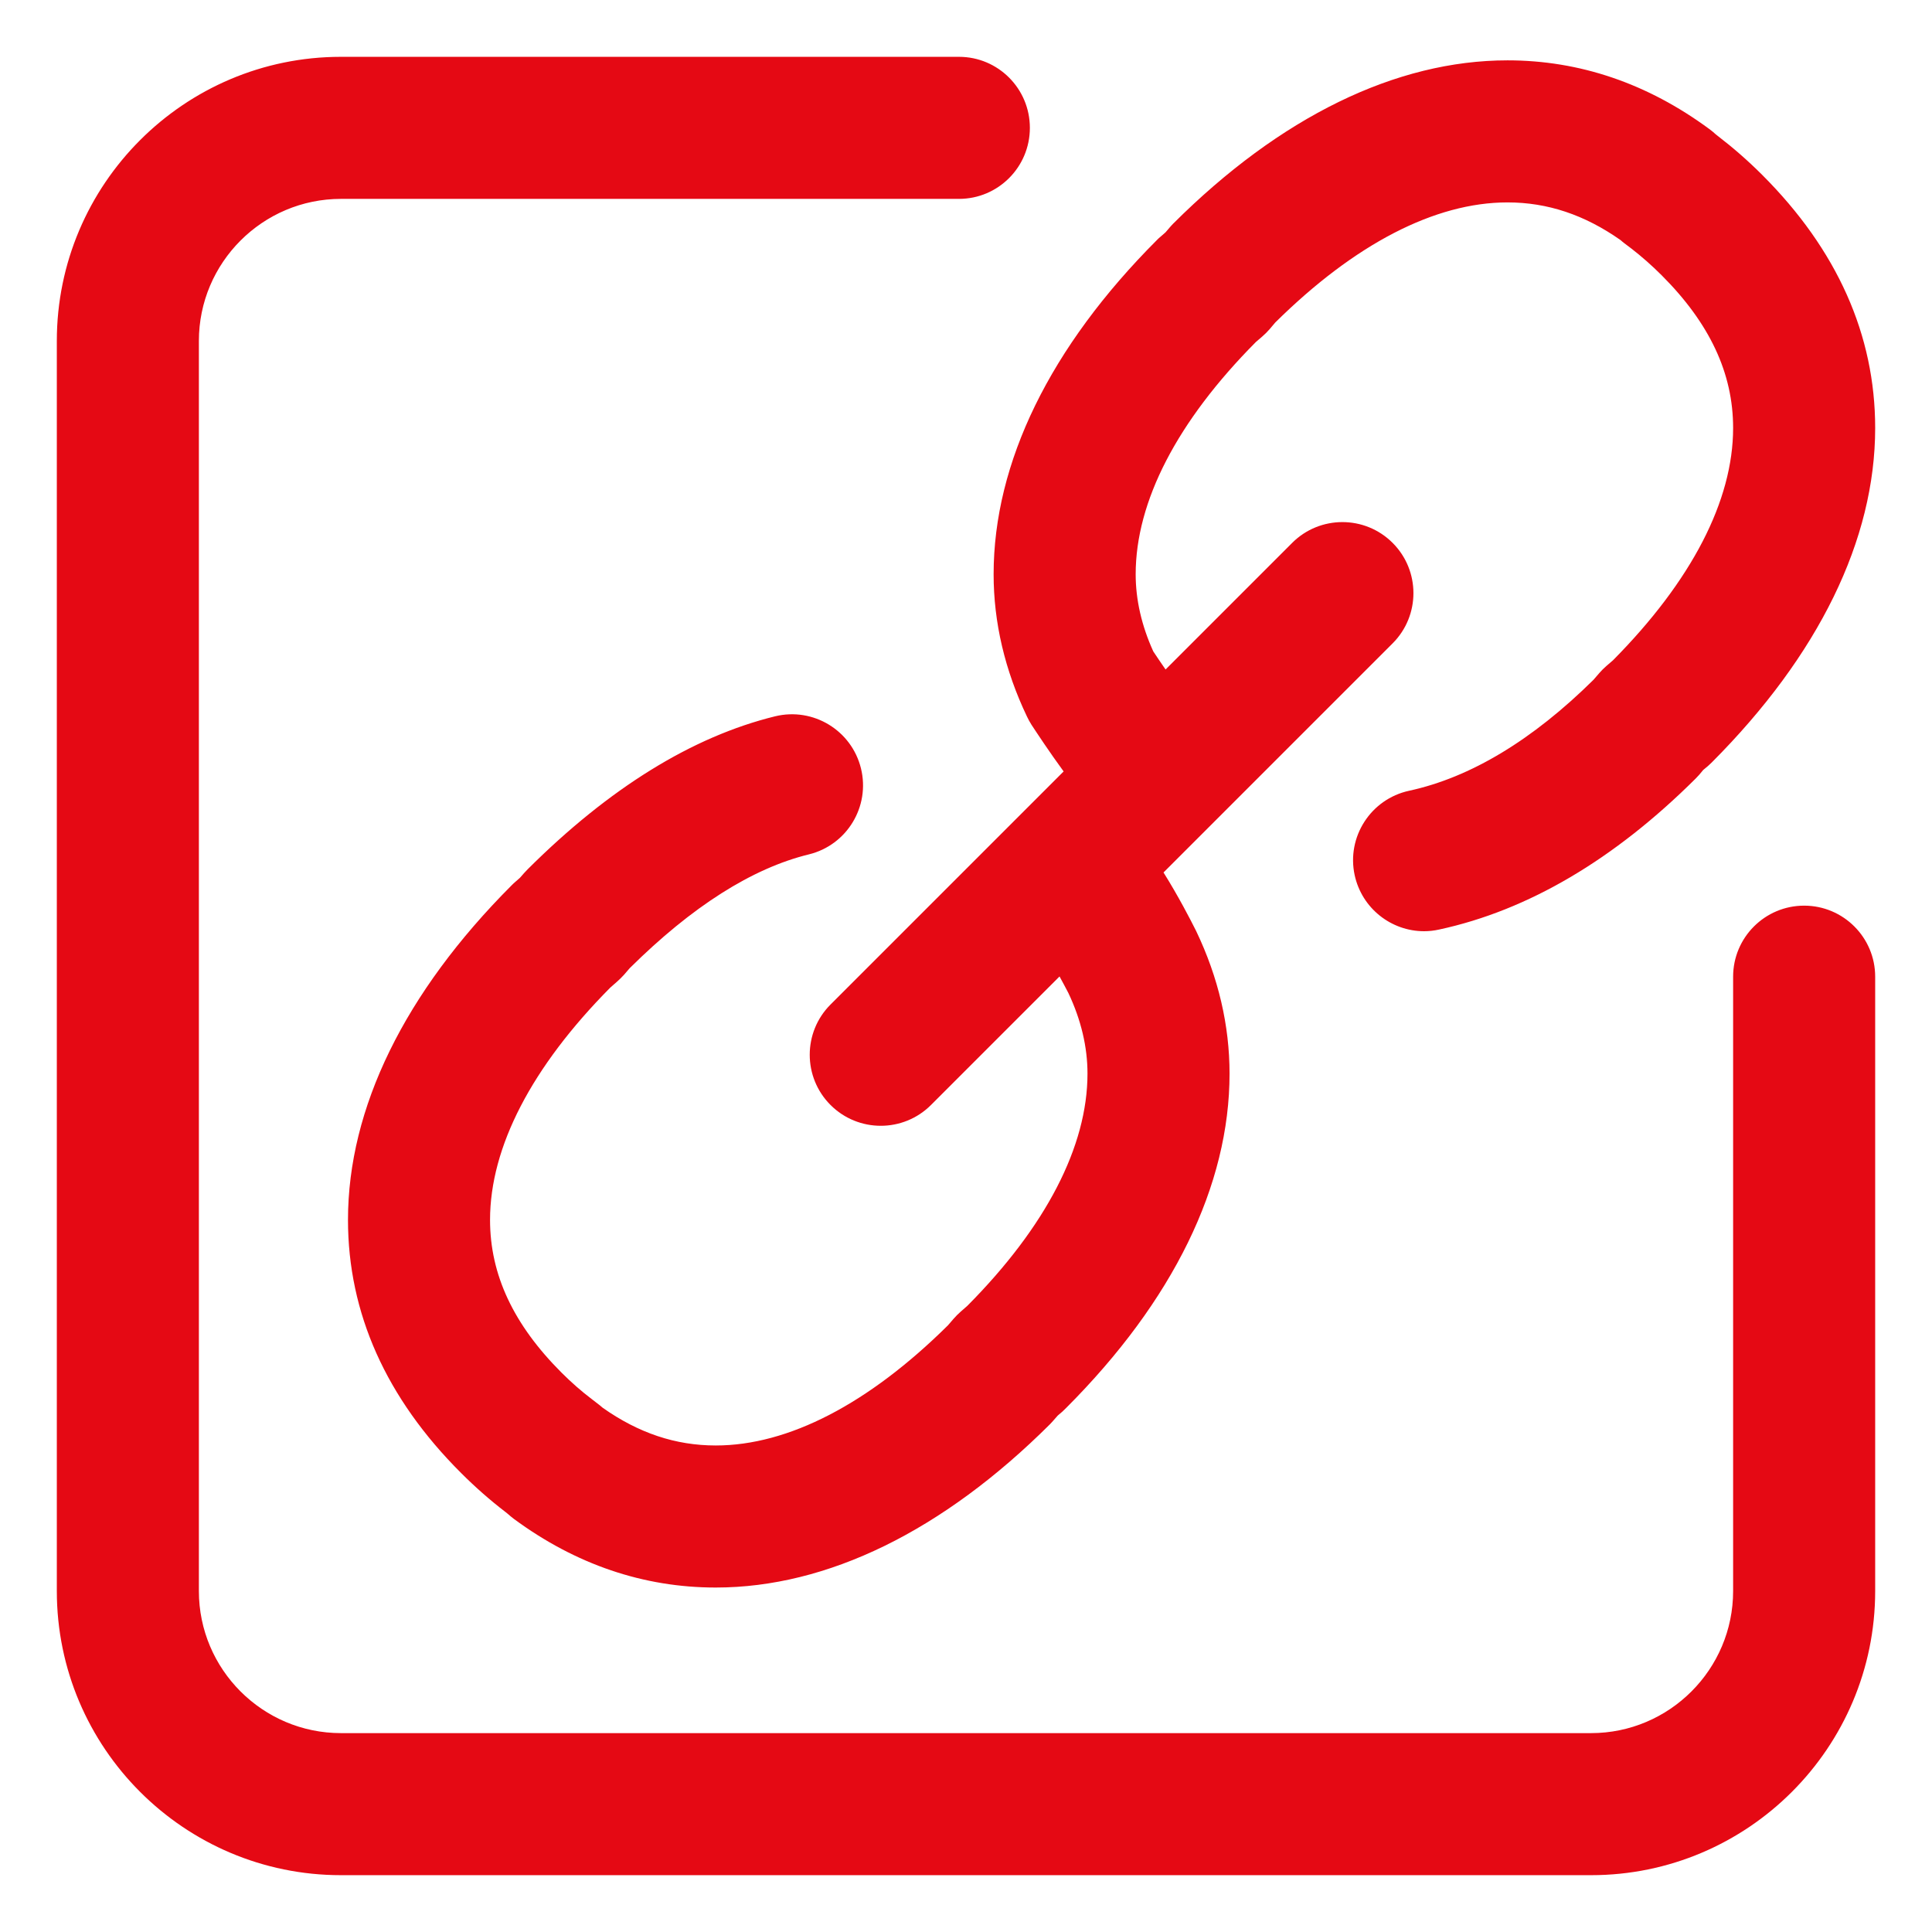 <svg width="17" height="17" viewBox="0 0 17 17" fill="none" xmlns="http://www.w3.org/2000/svg">
<g id="Share link" clip-path="url(#clip0_19395_698)">
<path id="Vector" d="M16.5 8.594V14C16.5 15.379 15.379 16.5 14 16.5H3C1.621 16.5 0.5 15.379 0.5 14V3C0.5 1.621 1.621 0.5 3 0.5H8.438C8.783 0.5 9.062 0.78 9.062 1.125C9.062 1.47 8.783 1.75 8.438 1.75H3C2.311 1.75 1.75 2.311 1.75 3V14C1.75 14.689 2.311 15.25 3 15.25H14C14.689 15.25 15.25 14.689 15.25 14V8.594C15.25 8.249 15.53 7.969 15.875 7.969C16.22 7.969 16.5 8.249 16.5 8.594ZM9.037 6.306C9.048 6.33 9.062 6.354 9.076 6.377C9.124 6.45 9.234 6.617 9.359 6.788L7.308 8.839C7.064 9.083 7.064 9.479 7.308 9.723C7.43 9.845 7.59 9.906 7.75 9.906C7.91 9.906 8.07 9.845 8.192 9.723L9.323 8.592C9.35 8.641 9.376 8.69 9.401 8.738C9.513 8.975 9.569 9.213 9.569 9.447C9.569 10.086 9.204 10.793 8.512 11.49L8.455 11.54C8.432 11.56 8.411 11.581 8.391 11.604L8.341 11.662C7.643 12.353 6.937 12.719 6.298 12.719C5.945 12.719 5.619 12.61 5.303 12.387C5.291 12.377 5.28 12.367 5.268 12.358L5.207 12.311C5.116 12.242 5.027 12.164 4.941 12.078C4.518 11.655 4.312 11.216 4.312 10.734C4.312 10.094 4.678 9.388 5.37 8.69L5.427 8.64C5.45 8.62 5.471 8.599 5.491 8.577L5.541 8.519C6.088 7.977 6.618 7.64 7.117 7.518C7.453 7.436 7.658 7.097 7.576 6.762C7.494 6.427 7.156 6.221 6.82 6.303C6.091 6.482 5.359 6.935 4.642 7.65C4.631 7.661 4.621 7.672 4.611 7.683L4.575 7.724L4.534 7.76C4.522 7.77 4.511 7.781 4.501 7.791C3.56 8.734 3.062 9.751 3.062 10.734C3.062 11.553 3.397 12.303 4.058 12.962C4.182 13.086 4.313 13.201 4.446 13.303L4.466 13.319C4.484 13.335 4.503 13.351 4.523 13.366C5.066 13.766 5.663 13.969 6.298 13.969C7.28 13.969 8.297 13.471 9.24 12.531C9.251 12.52 9.261 12.508 9.271 12.497L9.307 12.456L9.348 12.421C9.359 12.411 9.37 12.4 9.381 12.389C10.322 11.447 10.819 10.43 10.819 9.447C10.819 9.023 10.721 8.602 10.526 8.194C10.524 8.191 10.523 8.187 10.521 8.184C10.477 8.096 10.37 7.888 10.238 7.677L12.254 5.661C12.498 5.417 12.498 5.021 12.254 4.777C12.01 4.533 11.614 4.533 11.37 4.777L10.256 5.891C10.219 5.838 10.182 5.783 10.148 5.732C10.045 5.505 9.993 5.277 9.993 5.053C9.993 4.413 10.358 3.707 11.05 3.01L11.108 2.96C11.131 2.94 11.152 2.919 11.172 2.896L11.221 2.838C11.92 2.147 12.626 1.781 13.265 1.781C13.617 1.781 13.943 1.89 14.26 2.113C14.271 2.123 14.283 2.133 14.295 2.142L14.356 2.188C14.446 2.258 14.535 2.336 14.621 2.422C15.044 2.845 15.25 3.284 15.25 3.766C15.25 4.406 14.884 5.112 14.193 5.81L14.135 5.86C14.113 5.879 14.091 5.901 14.072 5.923L14.022 5.981C13.485 6.512 12.939 6.841 12.399 6.958C12.062 7.031 11.847 7.364 11.92 7.701C11.984 7.994 12.243 8.194 12.531 8.194C12.575 8.194 12.619 8.189 12.664 8.179C13.447 8.01 14.206 7.562 14.921 6.85C14.931 6.839 14.942 6.828 14.952 6.817L14.987 6.775L15.029 6.74C15.04 6.73 15.051 6.719 15.062 6.709C16.003 5.766 16.5 4.749 16.5 3.766C16.5 2.947 16.165 2.197 15.505 1.538C15.38 1.413 15.249 1.299 15.116 1.197L15.096 1.181C15.078 1.164 15.059 1.149 15.04 1.135C14.496 0.734 13.899 0.531 13.265 0.531C12.283 0.531 11.265 1.028 10.322 1.969C10.312 1.98 10.301 1.991 10.291 2.003L10.256 2.044L10.215 2.08C10.203 2.089 10.192 2.1 10.181 2.111C9.24 3.053 8.743 4.07 8.743 5.053C8.743 5.477 8.842 5.898 9.037 6.306Z" fill="#E50914"/>
</g>
<defs>
<clipPath id="clip0_19395_698">
<rect width="16" height="16" fill="white" transform="translate(0.5 0.5)"/>
</clipPath>
</defs>
</svg>
